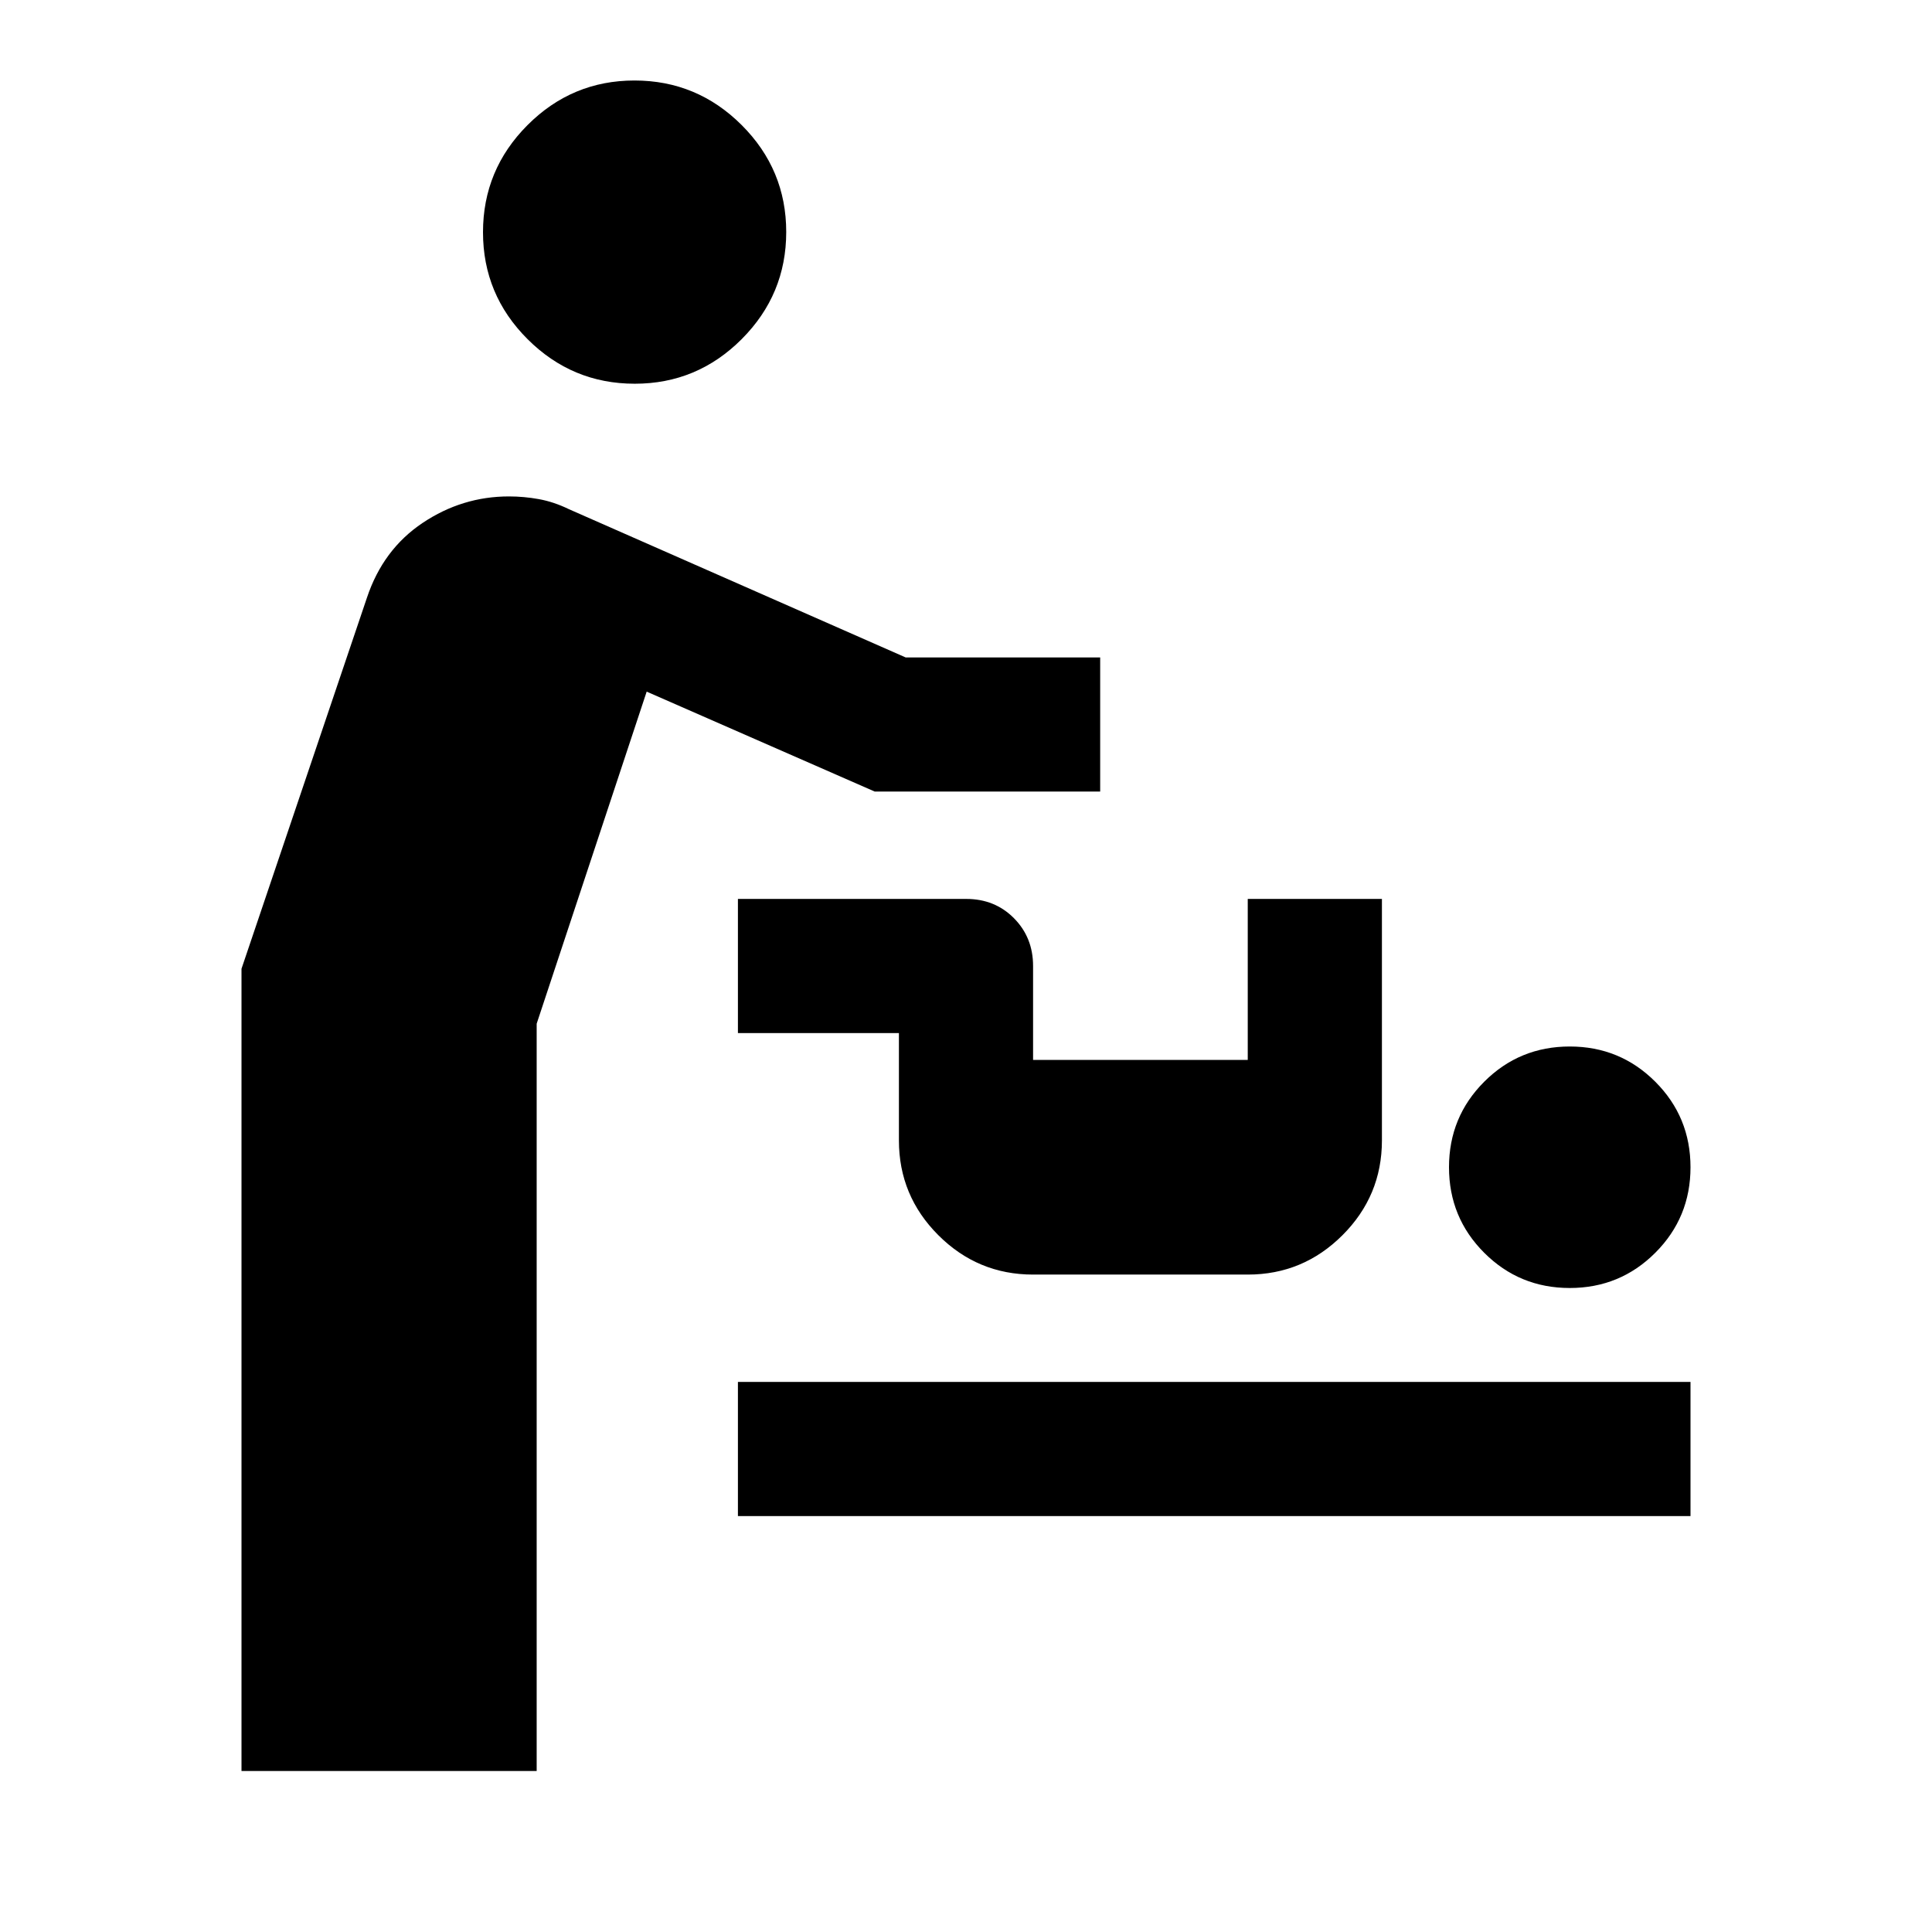 <svg xmlns="http://www.w3.org/2000/svg" height="40" viewBox="0 -960 960 960" width="40"><path d="M120-80v-398.63L182.33-663q8-24 27.67-37.17 19.67-13.16 42.91-13.16 7.44 0 14.88 1.35 7.44 1.36 14.88 4.98L450-633.33h96.67v66.66h-112l-113.34-49.66-54.66 165V-80H120Zm246.67-126.67v-66.66H840v66.66H366.67ZM780-320q-25 0-42.5-17.5T720-380q0-25 17.5-42.5T780-440q25 0 42.5 17.5T840-380q0 25-17.5 42.5T780-320Zm-266.67-6.67q-27.5 0-47.08-19.58t-19.58-47.08v-53.34h-80v-66.66h113.45q14.21 0 23.71 9.58t9.5 23.75v46.67H620v-80h66.67v120q0 27.5-19.59 47.08-19.58 19.58-47.08 19.58H513.33ZM315.39-769.33q-31.06 0-53.22-22.12Q240-813.56 240-844.61q0-31.06 22.11-53.22Q284.23-920 315.28-920t53.22 22.11q22.17 22.12 22.17 53.17t-22.12 53.22q-22.11 22.17-53.16 22.17Z"/></svg>